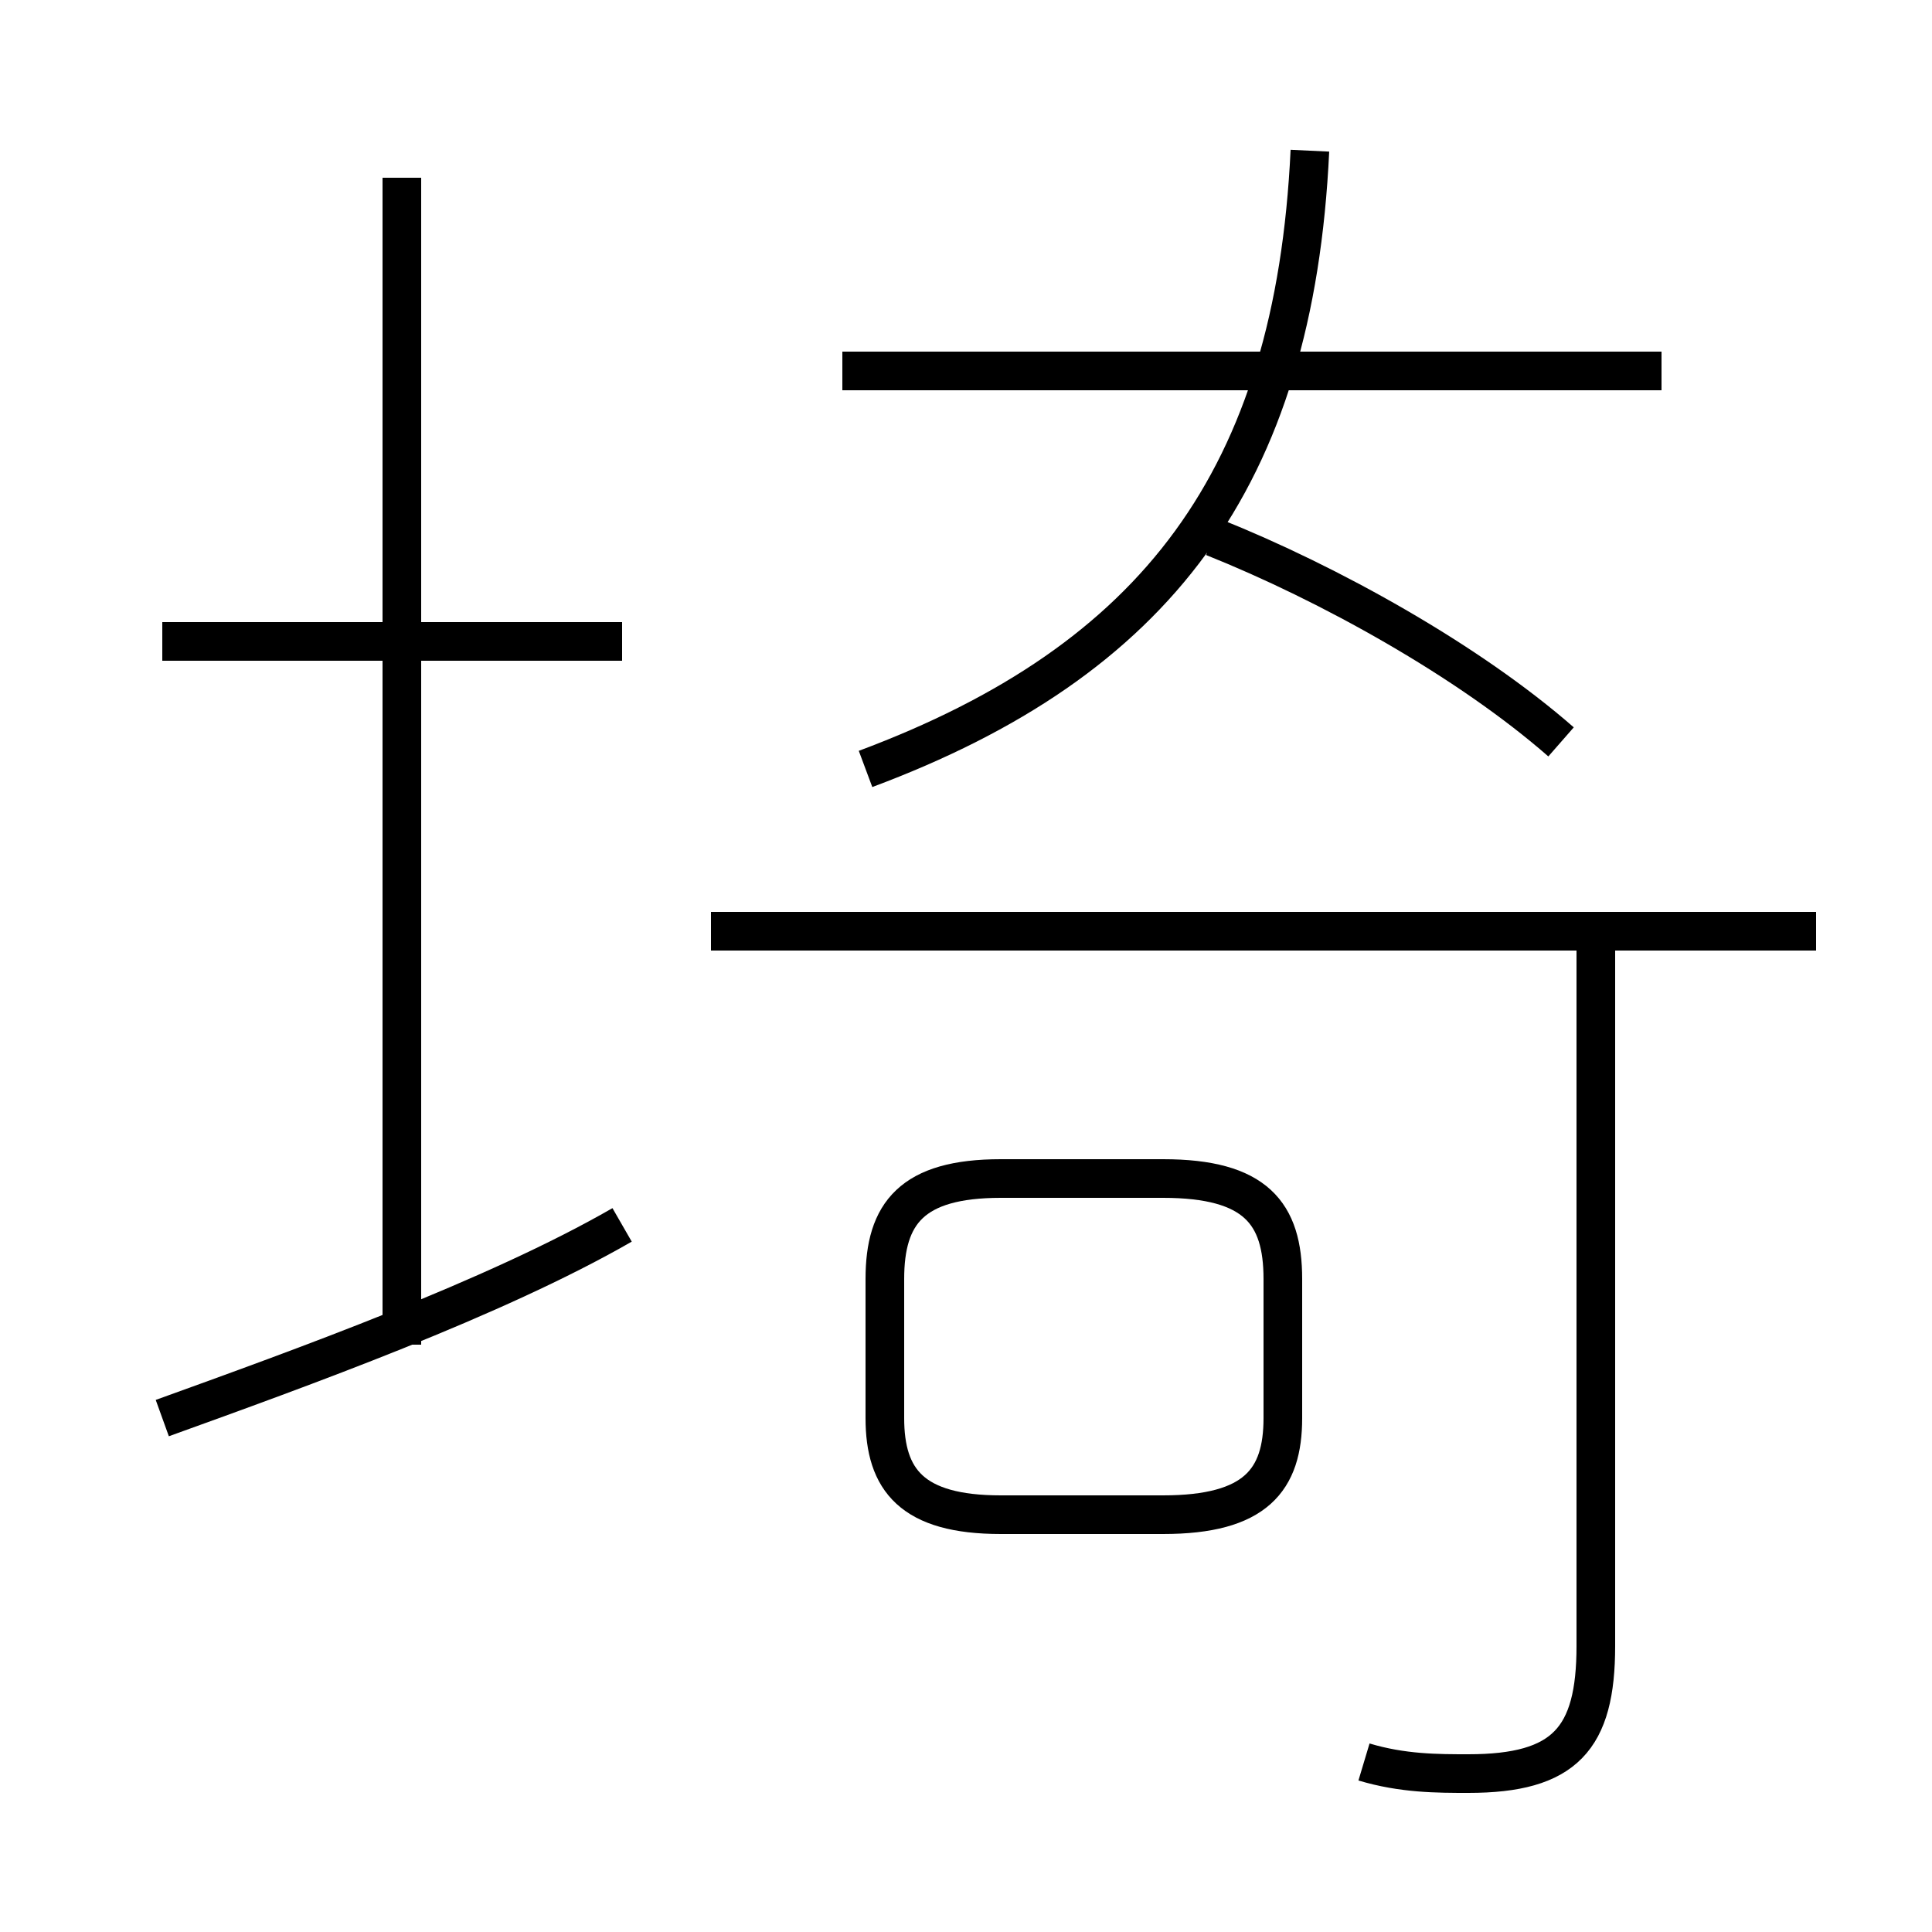 <?xml version='1.0' encoding='utf8'?>
<svg viewBox="0.0 -6.0 50.0 50.0" version="1.1" xmlns="http://www.w3.org/2000/svg">
<rect x="0.0" y="-6.0" width="50.0" height="50.0" fill="#808080" stroke="none"/>
<rect x="-1000" y="-1000" width="2000" height="2000" stroke="white" fill="white"/>
<g style="fill:white;stroke:#000000;  stroke-width:1">
<path d="M 35.3 1.6 C 36.3 1.9 37.2 1.9 38.0 1.9 C 40.5 1.9 41.3 1.0 41.3 -1.4 L 41.3 -19.4 M 4.2 -7.3 C 7.8 -8.6 12.8 -10.4 16.1 -12.3 M 10.4 -9.2 L 10.4 -39.4 M 16.1 -27.4 L 4.2 -27.4 M 25.9 -4.8 L 30.1 -4.8 C 32.5 -4.8 33.2 -5.7 33.2 -7.3 L 33.2 -10.9 C 33.2 -12.6 32.5 -13.5 30.1 -13.5 L 25.9 -13.5 C 23.6 -13.5 22.9 -12.6 22.9 -10.9 L 22.9 -7.3 C 22.9 -5.7 23.6 -4.8 25.9 -4.8 Z M 22.4 -24.1 C 29.9 -26.9 33.5 -31.6 33.9 -40.1 M 47.0 -19.9 L 18.4 -19.9 M 40.4 -24.8 C 38.0 -26.9 34.4 -28.9 31.4 -30.1 M 43.0 -34.4 L 21.8 -34.4" transform="translate(0.0 38.0)" />
</g>
</svg>